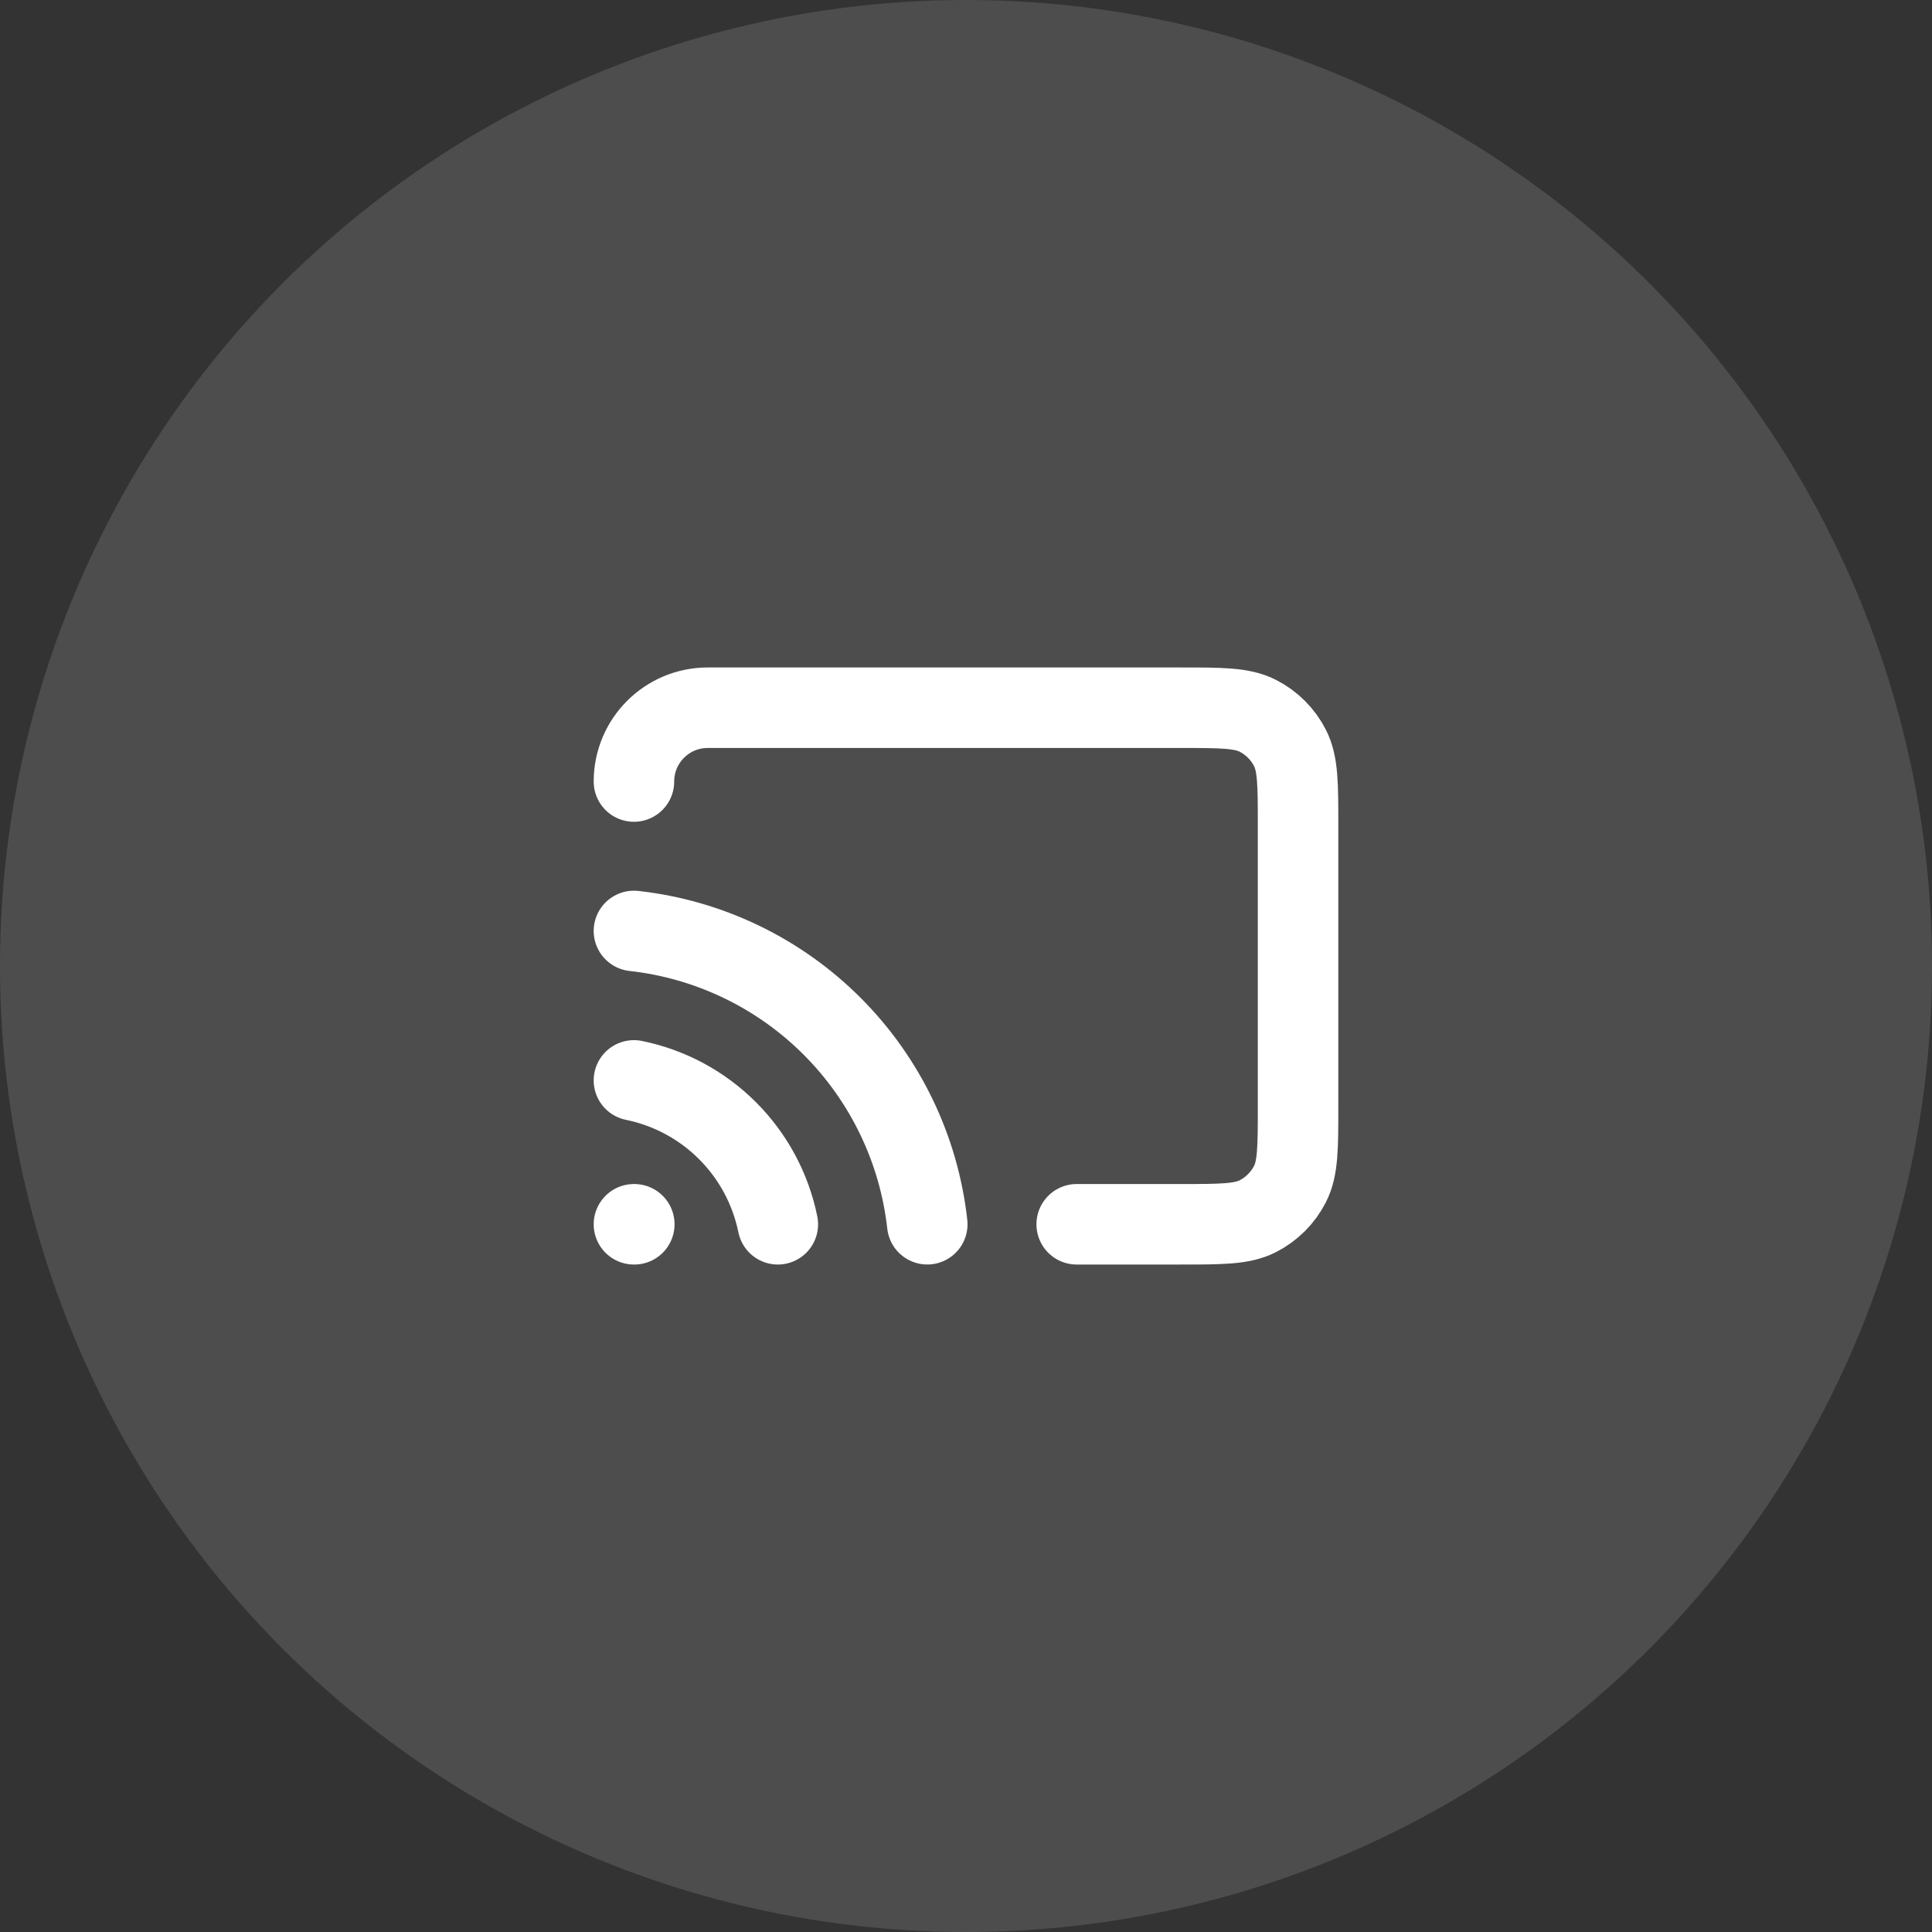 <svg width="48" height="48" viewBox="0 0 48 48" fill="none" xmlns="http://www.w3.org/2000/svg">
<rect x="0" y="0" width="48" height="48" fill="#333333" stroke="none"/>
<circle cx="24" cy="24" r="24" fill="white" fill-opacity="0.13"/>
<path d="M15.75 26.842C16.631 27.021 17.439 27.456 18.075 28.092C18.711 28.727 19.145 29.536 19.325 30.417M15.75 30.417H15.759M15.75 23.129C17.612 23.336 19.347 24.17 20.672 25.495C21.996 26.819 22.831 28.555 23.038 30.416M26.75 30.417H29.317C30.343 30.417 30.857 30.417 31.249 30.217C31.594 30.041 31.874 29.761 32.05 29.416C32.25 29.023 32.25 28.51 32.25 27.483V20.517C32.25 19.49 32.25 18.976 32.05 18.584C31.874 18.239 31.594 17.959 31.249 17.783C30.857 17.583 30.343 17.583 29.317 17.583H17.583C16.571 17.583 15.75 18.404 15.75 19.417" stroke="white" stroke-width="2" stroke-linecap="round" stroke-linejoin="round"/>
</svg>

